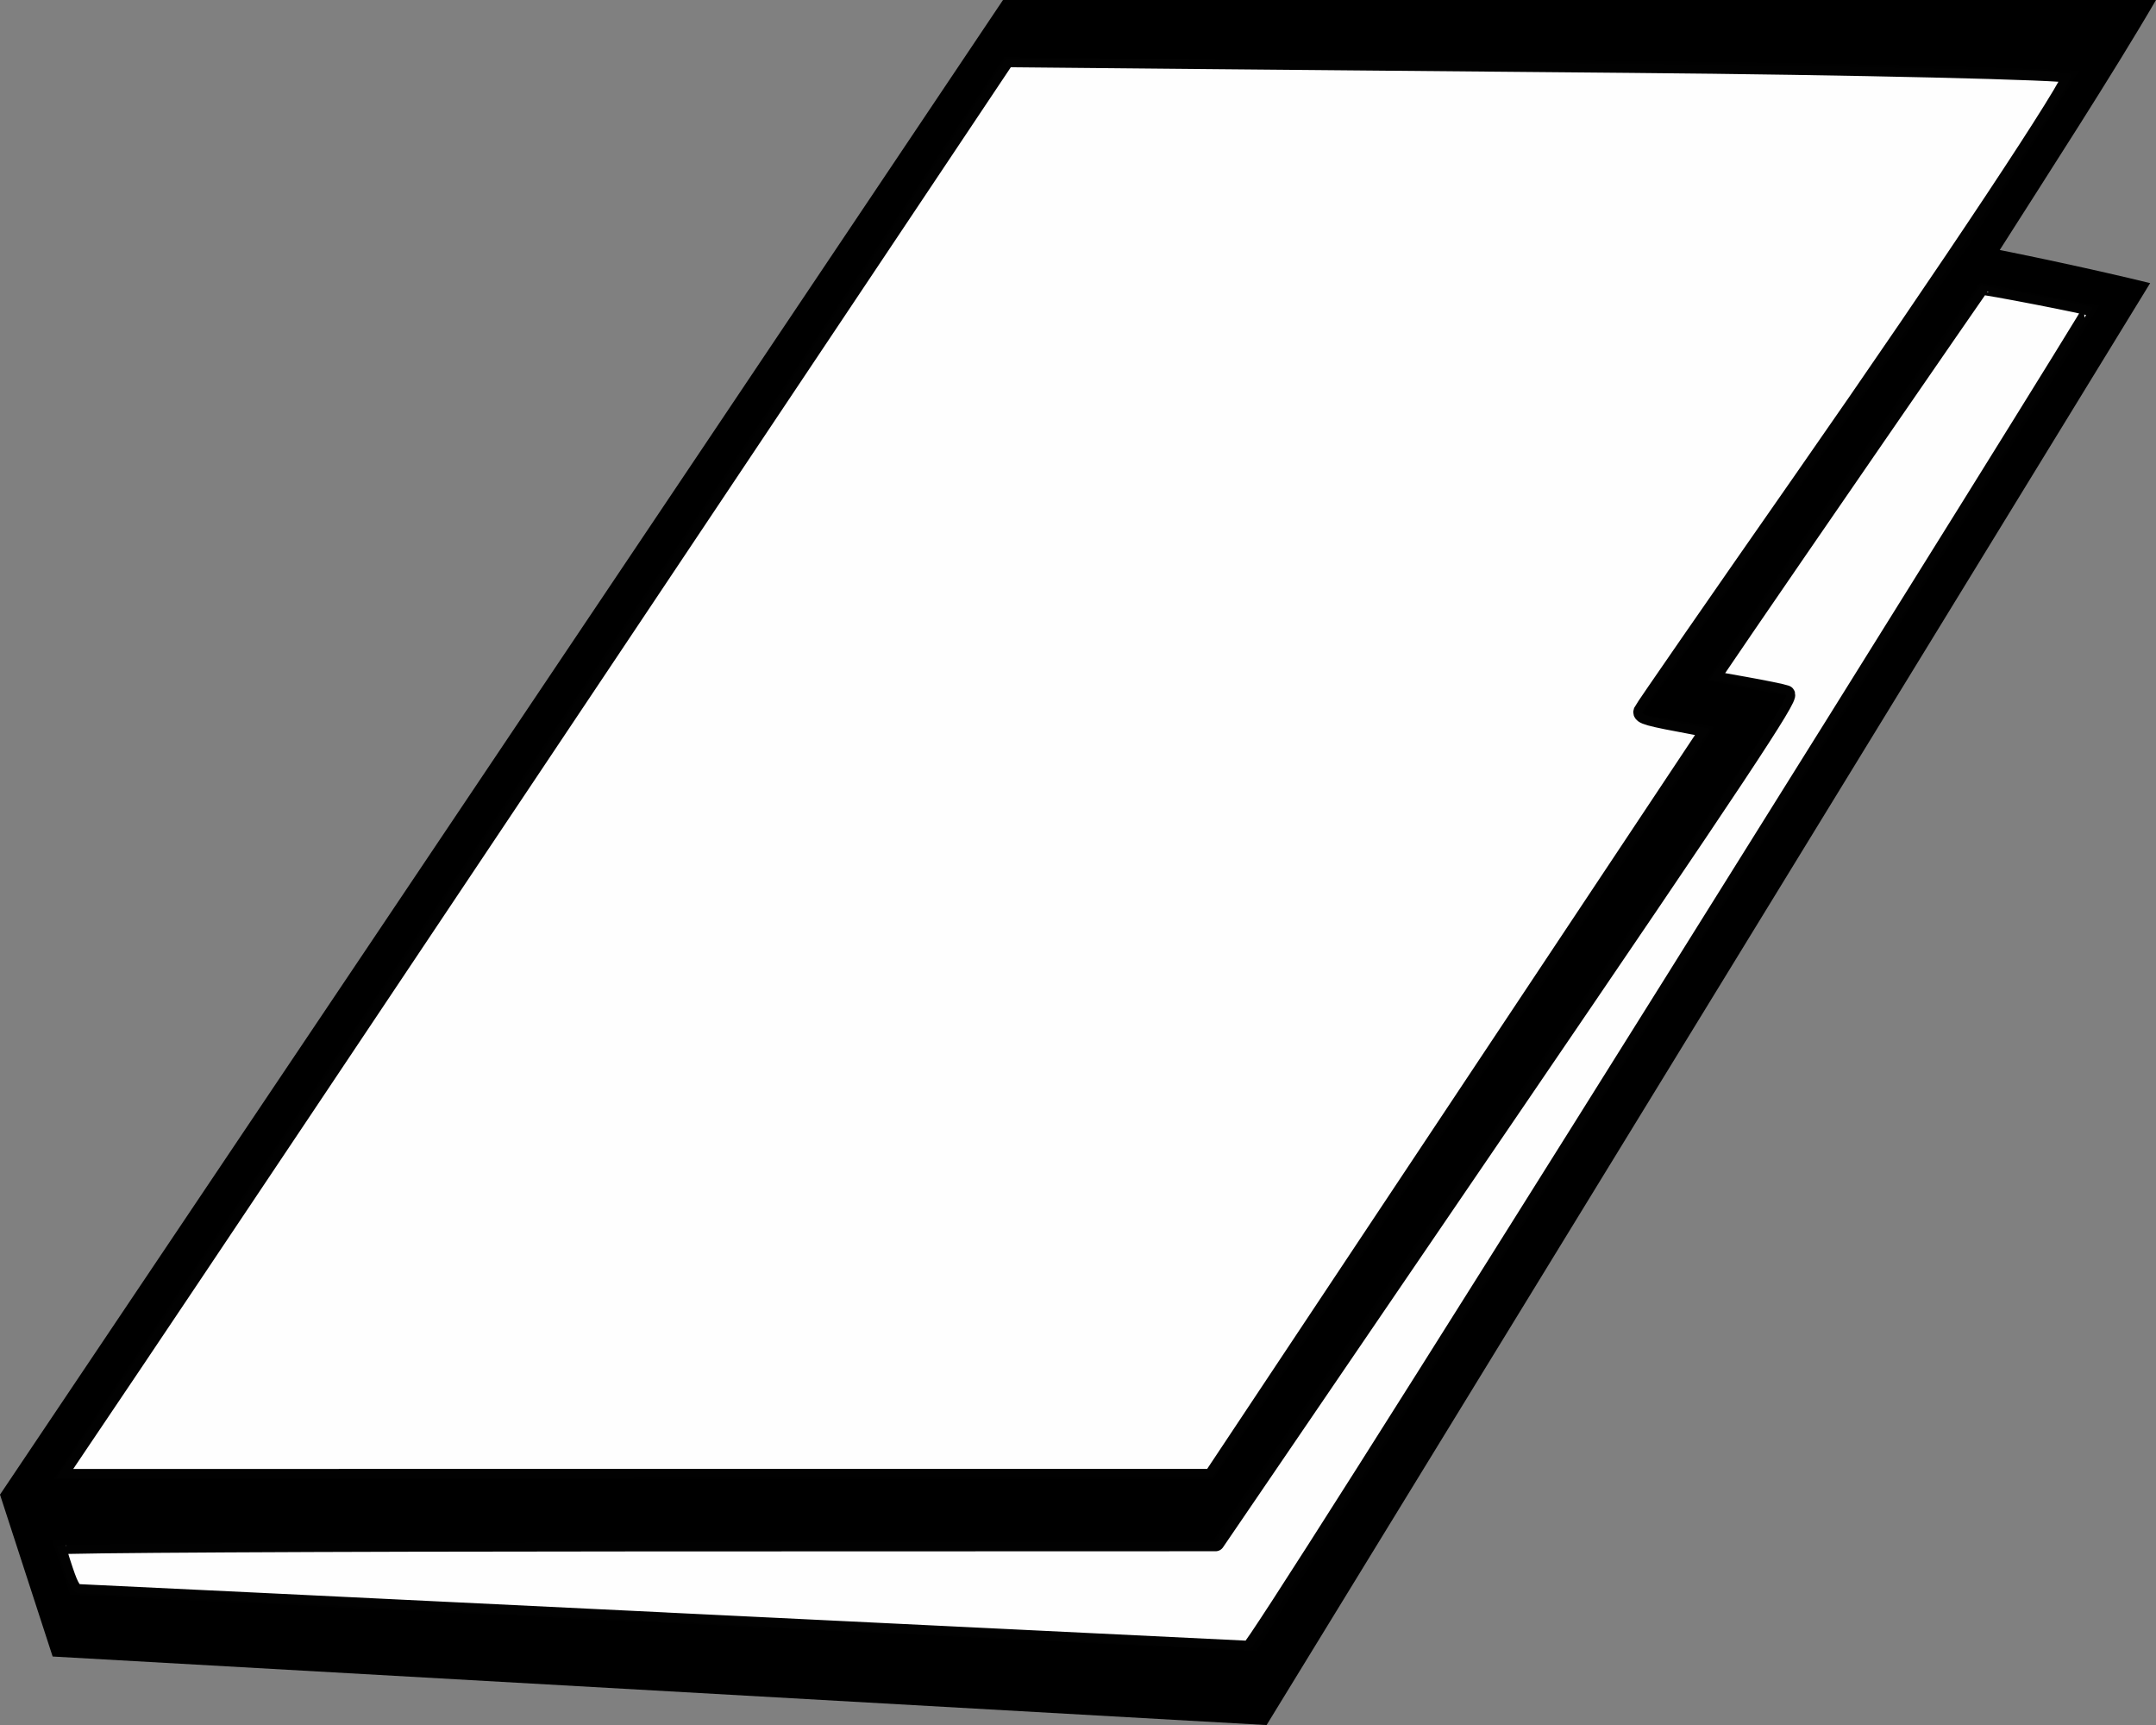 <?xml version="1.0" encoding="UTF-8" standalone="no"?>
<!-- Created with Inkscape (http://www.inkscape.org/) -->

<svg
   xmlns:dc="http://purl.org/dc/elements/1.1/"
   xmlns:cc="http://creativecommons.org/ns#"
   xmlns:rdf="http://www.w3.org/1999/02/22-rdf-syntax-ns#"
   xmlns:svg="http://www.w3.org/2000/svg"
   xmlns="http://www.w3.org/2000/svg"
   xmlns:sodipodi="http://sodipodi.sourceforge.net/DTD/sodipodi-0.dtd"
   xmlns:inkscape="http://www.inkscape.org/namespaces/inkscape"
   width="75"
   height="60"
   id="svg2"
   version="1.1"
   inkscape:version="0.48.2 r9819"
   sodipodi:docname="carpe.svg"
   inkscape:export-filename="C:\Users\John\Dropbox\Desarrollo Software\Proyecto WorkFlow\WorkFlow\img\carpeta.png"
   inkscape:export-xdpi="90.000259"
   inkscape:export-ydpi="90.000259">
  <rect width="100%" height="100%" fill="#808080" stroke="none"/>
  <defs
     id="defs4" />
  <sodipodi:namedview
     id="base"
     pagecolor="#ffffff"
     bordercolor="#666666"
     borderopacity="1.0"
     inkscape:pageopacity="0.0"
     inkscape:pageshadow="2"
     inkscape:zoom="5.6568545"
     inkscape:cx="37.407504"
     inkscape:cy="27.461209"
     inkscape:document-units="px"
     inkscape:current-layer="layer1"
     showgrid="false"
     inkscape:window-width="1354"
     inkscape:window-height="727"
     inkscape:window-x="-4"
     inkscape:window-y="-3"
     inkscape:window-maximized="1" />
  <g
     inkscape:label="Capa 1"
     inkscape:groupmode="layer"
     id="layer1"
     transform="translate(0,-992.362)">
    <path
       style="fill:#000000"
       d="M 1.831,1049.98 -4.9999999e-8,1044.349 c 0,0 22.943,-34.153 34.891,-51.987 13.37,0 26.739,0 40.109,-4e-5 -1.484,2.552 -3.881,6.251 -5.444,8.709 -0.414,0.064 -1.047,-0.219 -1.047,-0.219 l 3.823,-6.035 C 59.491,994.324 45.956,994.517 34.934,994.35 23.915,1010.832 1.878,1043.797 1.878,1043.797 l 40.336,0 17.409,-26.154 -2.507,-0.433 c 0,0 7.948,-11.457 11.4,-16.358 1.804,0.343 4.394,0.896 6.278,1.357 0.013,0.046 -1.712,0.796 -1.712,0.796 -1.045,-0.162 -2.98,-0.571 -4.202,-0.805 -3.335,4.711 -9.499,13.826 -9.499,13.826 l 2.874,0.558 -20.046,29.356 -40.4,-0.016 0.637,1.907 41.255,1.957 29.335,-46.815 c 0.49,-0.206 1.794,-0.815 1.759,-0.761 l -30.735,50.152 z"
       id="path2996"
       inkscape:connector-curvature="0"
       sodipodi:nodetypes="cccccccccccccccccccccccccc"
       inkscape:export-xdpi="90.000267"
       inkscape:export-ydpi="90.000267" />
    <path
       style="opacity:0.99;fill:#ffffff;fill-opacity:1;stroke:#000000;stroke-width:0.625;stroke-linecap:round;stroke-linejoin:round;stroke-miterlimit:4;stroke-opacity:1;stroke-dasharray:none"
       d="M 4.633,47.438 C 6.104,45.255 13.537,34.144 21.152,22.747 L 34.997,2.025 42.016,2.091 c 3.861,0.036 10.479,0.095 14.707,0.132 7.711,0.067 15.226,0.243 15.342,0.359 0.151,0.151 -4.251,6.789 -9.334,14.075 -3.046,4.366 -5.563,8.003 -5.595,8.083 -0.054,0.138 0.185,0.204 1.811,0.505 L 59.486,25.344 50.824,38.374 42.161,51.404 22.061,51.405 1.96,51.406 4.633,47.438 z"
       id="path2991"
       inkscape:connector-curvature="0"
       transform="translate(0,992.362)" />
    <path
       style="opacity:0.99;fill:#ffffff;fill-opacity:1;stroke:#000000;stroke-width:0.625;stroke-linecap:round;stroke-linejoin:round;stroke-miterlimit:4;stroke-opacity:1;stroke-dasharray:none"
       d="m 23.161,56.398 c -11.069,-0.537 -20.246,-0.98 -20.395,-0.984 -0.217,-0.006 -0.321,-0.158 -0.531,-0.782 -0.144,-0.426 -0.261,-0.82 -0.261,-0.875 0,-0.055 9.07,-0.104 20.156,-0.107 l 20.156,-0.006 10.029,-14.71 c 8.191,-12.014 9.99,-14.725 9.812,-14.788 -0.119,-0.043 -0.763,-0.175 -1.431,-0.294 l -1.214,-0.216 1.334,-1.958 c 1.19,-1.746 8.022,-11.665 8.085,-11.737 0.036,-0.041 3.846,0.699 3.906,0.759 0.028,0.028 -6.519,10.545 -14.548,23.372 -9.188,14.679 -14.668,23.318 -14.786,23.313 -0.103,-0.005 -9.244,-0.449 -20.312,-0.986 l 0,0 z"
       id="path2993"
       inkscape:connector-curvature="0"
       transform="translate(0,992.362)" />
  </g>
</svg>
